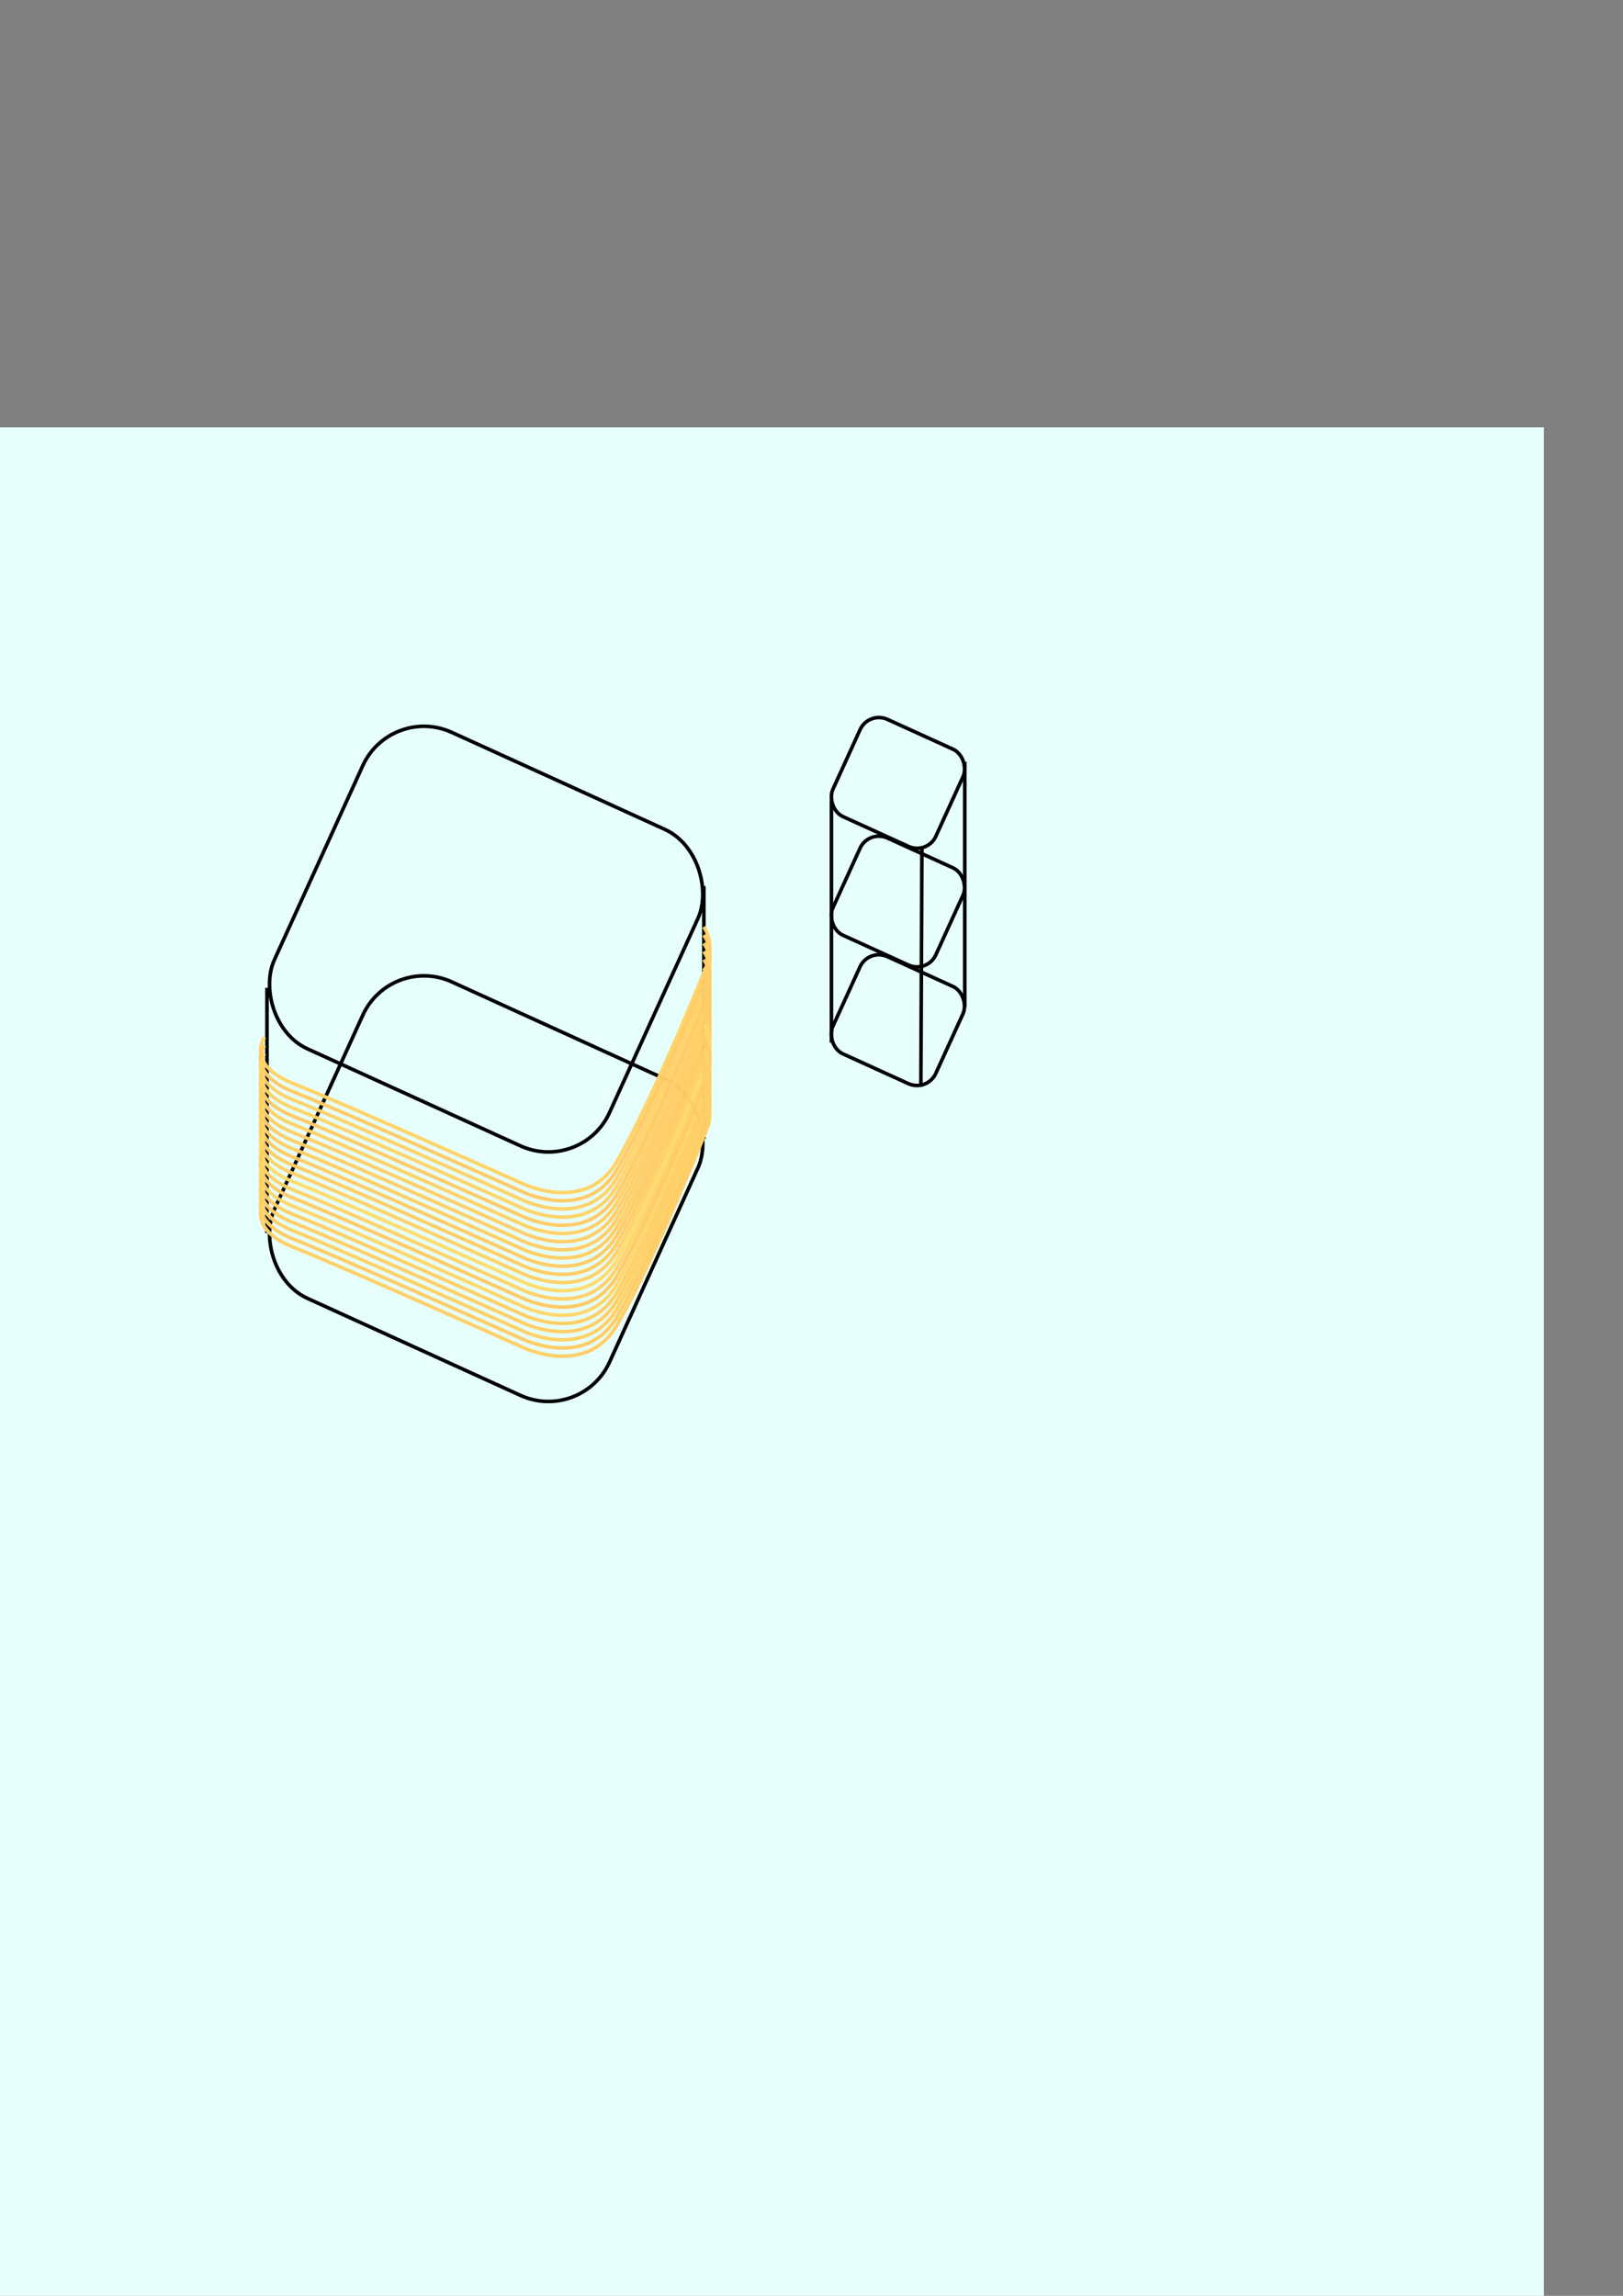<?xml version="1.0" encoding="UTF-8" standalone="no"?>
<!-- Created with Inkscape (http://www.inkscape.org/) -->

<svg
   xmlns:dc="http://purl.org/dc/elements/1.1/"
   xmlns:cc="http://creativecommons.org/ns#"
   xmlns:rdf="http://www.w3.org/1999/02/22-rdf-syntax-ns#"
   xmlns:svg="http://www.w3.org/2000/svg"
   xmlns="http://www.w3.org/2000/svg"
   xmlns:xlink="http://www.w3.org/1999/xlink"
   xmlns:sodipodi="http://sodipodi.sourceforge.net/DTD/sodipodi-0.dtd"
   xmlns:inkscape="http://www.inkscape.org/namespaces/inkscape"
   width="210mm"
   height="297mm"
   viewBox="0 0 210 297"
   version="1.1"
   id="svg8"
   inkscape:version="0.92.4 (5da689c313, 2019-01-14)"
   sodipodi:docname="InductionElectricity.svg">
  <rect x="0" y="0" width="210" height="297" fill="#808080" stroke="none"/>
  <defs
     id="defs2">
    <linearGradient
       inkscape:collect="always"
       id="linearGradient895">
      <stop
         style="stop-color:#fcf500;stop-opacity:1"
         offset="0"
         id="stop891" />
      <stop
         style="stop-color:#fbf50a;stop-opacity:0.091"
         offset="1"
         id="stop893" />
    </linearGradient>
    <radialGradient
       inkscape:collect="always"
       xlink:href="#linearGradient895"
       id="radialGradient899"
       cx="-37.551"
       cy="197.442"
       fx="-37.551"
       fy="197.442"
       r="18.981"
       gradientTransform="matrix(1,0,0,1.211,15.497,-59.075)"
       gradientUnits="userSpaceOnUse" />
  </defs>
  <sodipodi:namedview
     id="base"
     pagecolor="#ffffff"
     bordercolor="#666666"
     borderopacity="1.0"
     inkscape:pageopacity="0.0"
     inkscape:pageshadow="2"
     inkscape:zoom="0.98994949"
     inkscape:cx="193.1832"
     inkscape:cy="544.71783"
     inkscape:document-units="mm"
     inkscape:current-layer="layer1"
     showgrid="false"
     inkscape:snap-global="false"
     inkscape:window-width="1920"
     inkscape:window-height="1017"
     inkscape:window-x="-8"
     inkscape:window-y="-8"
     inkscape:window-maximized="1" />
  <g
     inkscape:label="Layer 1"
     inkscape:groupmode="layer"
     id="layer1">
    <rect
       style="opacity:1;fill:#e6fffd;fill-opacity:1;stroke:none;stroke-width:0.365;stroke-linecap:square;stroke-miterlimit:4;stroke-dasharray:none;stroke-dashoffset:0;stroke-opacity:1"
       id="rect815"
       width="388.56"
       height="262.315"
       x="-188.799"
       y="55.284" />
    <path
       d="m -27.655,208.157 a 12.406,9.333 0 0 1 -5.906,-12.421 12.406,9.333 0 0 1 16.504,-4.457 12.406,9.333 0 0 1 5.942,12.412 12.406,9.333 0 0 1 -16.491,4.484"
       sodipodi:open="true"
       sodipodi:end="2.008874"
       sodipodi:start="2.0131862"
       sodipodi:ry="9.3332796"
       sodipodi:rx="12.405659"
       sodipodi:cy="199.72203"
       sodipodi:cx="-22.344177"
       sodipodi:type="arc"
       id="path883"
       style="opacity:1;fill:#dedede;fill-opacity:1;stroke:#000000;stroke-width:0.265;stroke-linecap:square;stroke-miterlimit:4;stroke-dasharray:none;stroke-dashoffset:0;stroke-opacity:1" />
    <rect
       style="opacity:1;fill:none;fill-opacity:1;stroke:#000000;stroke-width:0.465;stroke-linecap:square;stroke-miterlimit:4;stroke-dasharray:none;stroke-dashoffset:0;stroke-opacity:1"
       id="rect817"
       width="47.654"
       height="45"
       x="83.765"
       y="62.005"
       ry="8.693"
       transform="rotate(24.48)" />
    <rect
       transform="rotate(24.48)"
       ry="8.693"
       y="91.382"
       x="97.141"
       height="45"
       width="47.654"
       id="rect819"
       style="opacity:1;fill:none;fill-opacity:1;stroke:#000000;stroke-width:0.465;stroke-linecap:square;stroke-miterlimit:4;stroke-dasharray:none;stroke-dashoffset:0;stroke-opacity:1" />
    <path
       style="opacity:1;fill:none;fill-opacity:1;stroke:#000000;stroke-width:0.465;stroke-linecap:square;stroke-miterlimit:4;stroke-dasharray:none;stroke-dashoffset:0;stroke-opacity:1"
       d="m 34.545,128.019 v 31.271"
       id="path821"
       inkscape:connector-curvature="0" />
    <path
       style="opacity:1;fill:none;fill-opacity:1;stroke:#000000;stroke-width:0.465;stroke-linecap:square;stroke-miterlimit:4;stroke-dasharray:none;stroke-dashoffset:0;stroke-opacity:1"
       d="m 91.072,114.856 v 32.273"
       id="path823"
       inkscape:connector-curvature="0" />
    <path
       style="opacity:0.98;fill:none;fill-opacity:1;stroke:#ffd366;stroke-width:0.465;stroke-linecap:square;stroke-miterlimit:4;stroke-dasharray:none;stroke-dashoffset:0;stroke-opacity:1"
       d="m 34.112,134.376 c 0,0 -2.268,3.402 3.969,5.859 6.237,2.457 29.577,12.908 29.577,12.908 0,0 8.221,3.969 12.19,-2.929 5.06,-8.795 11.812,-25.854 11.812,-25.854 0,0 0.661,-2.551 -0.472,-4.252"
       id="path825"
       inkscape:connector-curvature="0"
       sodipodi:nodetypes="cccscc" />
    <path
       sodipodi:nodetypes="cccscc"
       inkscape:connector-curvature="0"
       id="path827"
       d="m 34.112,135.434 c 0,0 -2.268,3.402 3.969,5.859 6.237,2.457 29.577,12.908 29.577,12.908 0,0 8.221,3.969 12.19,-2.929 5.06,-8.795 11.812,-25.854 11.812,-25.854 0,0 0.661,-2.551 -0.472,-4.252"
       style="opacity:0.986;fill:none;fill-opacity:1;stroke:#ffcb68;stroke-width:0.465;stroke-linecap:square;stroke-miterlimit:4;stroke-dasharray:none;stroke-dashoffset:0;stroke-opacity:1" />
    <path
       style="opacity:0.955;fill:none;fill-opacity:1;stroke:#ffd168;stroke-width:0.465;stroke-linecap:square;stroke-miterlimit:4;stroke-dasharray:none;stroke-dashoffset:0;stroke-opacity:1"
       d="m 34.112,136.492 c 0,0 -2.268,3.402 3.969,5.859 6.237,2.457 29.577,12.908 29.577,12.908 0,0 8.221,3.969 12.19,-2.929 5.06,-8.795 11.812,-25.854 11.812,-25.854 0,0 0.661,-2.551 -0.472,-4.252"
       id="path829"
       inkscape:connector-curvature="0"
       sodipodi:nodetypes="cccscc" />
    <path
       sodipodi:nodetypes="cccscc"
       inkscape:connector-curvature="0"
       id="path831"
       d="m 34.112,137.551 c 0,0 -2.268,3.402 3.969,5.859 6.237,2.457 29.577,12.908 29.577,12.908 0,0 8.221,3.969 12.19,-2.929 5.06,-8.795 11.812,-25.854 11.812,-25.854 0,0 0.661,-2.551 -0.472,-4.252"
       style="opacity:0.962;fill:none;fill-opacity:1;stroke:#ffd467;stroke-width:0.465;stroke-linecap:square;stroke-miterlimit:4;stroke-dasharray:none;stroke-dashoffset:0;stroke-opacity:1" />
    <path
       style="opacity:0.987;fill:none;fill-opacity:1;stroke:#ffca68;stroke-width:0.465;stroke-linecap:square;stroke-miterlimit:4;stroke-dasharray:none;stroke-dashoffset:0;stroke-opacity:1"
       d="m 34.112,138.609 c 0,0 -2.268,3.402 3.969,5.859 6.237,2.457 29.577,12.908 29.577,12.908 0,0 8.221,3.969 12.19,-2.929 5.06,-8.795 11.812,-25.854 11.812,-25.854 0,0 0.661,-2.551 -0.472,-4.252"
       id="path833"
       inkscape:connector-curvature="0"
       sodipodi:nodetypes="cccscc" />
    <path
       sodipodi:nodetypes="cccscc"
       inkscape:connector-curvature="0"
       id="path835"
       d="m 34.112,139.667 c 0,0 -2.268,3.402 3.969,5.859 6.237,2.457 29.577,12.908 29.577,12.908 0,0 8.221,3.969 12.19,-2.929 5.06,-8.795 11.812,-25.854 11.812,-25.854 0,0 0.661,-2.551 -0.472,-4.252"
       style="opacity:0.986;fill:none;fill-opacity:1;stroke:#ffd269;stroke-width:0.465;stroke-linecap:square;stroke-miterlimit:4;stroke-dasharray:none;stroke-dashoffset:0;stroke-opacity:1" />
    <path
       style="opacity:0.975;fill:none;fill-opacity:1;stroke:#ffce69;stroke-width:0.465;stroke-linecap:square;stroke-miterlimit:4;stroke-dasharray:none;stroke-dashoffset:0;stroke-opacity:1"
       d="m 34.112,140.726 c 0,0 -2.268,3.402 3.969,5.859 6.237,2.457 29.577,12.908 29.577,12.908 0,0 8.221,3.969 12.19,-2.929 5.06,-8.795 11.812,-25.854 11.812,-25.854 0,0 0.661,-2.551 -0.472,-4.252"
       id="path837"
       inkscape:connector-curvature="0"
       sodipodi:nodetypes="cccscc" />
    <path
       sodipodi:nodetypes="cccscc"
       inkscape:connector-curvature="0"
       id="path839"
       d="m 34.112,141.784 c 0,0 -2.268,3.402 3.969,5.859 6.237,2.457 29.577,12.908 29.577,12.908 0,0 8.221,3.969 12.19,-2.929 5.06,-8.795 11.812,-25.854 11.812,-25.854 0,0 0.661,-2.551 -0.472,-4.252"
       style="opacity:0.963;fill:none;fill-opacity:1;stroke:#ffcd66;stroke-width:0.465;stroke-linecap:square;stroke-miterlimit:4;stroke-dasharray:none;stroke-dashoffset:0;stroke-opacity:1" />
    <path
       style="opacity:0.99;fill:none;fill-opacity:1;stroke:#ffd067;stroke-width:0.465;stroke-linecap:square;stroke-miterlimit:4;stroke-dasharray:none;stroke-dashoffset:0;stroke-opacity:1"
       d="m 34.112,142.842 c 0,0 -2.268,3.402 3.969,5.859 6.237,2.457 29.577,12.908 29.577,12.908 0,0 8.221,3.969 12.19,-2.929 5.06,-8.795 11.812,-25.854 11.812,-25.854 0,0 0.661,-2.551 -0.472,-4.252"
       id="path841"
       inkscape:connector-curvature="0"
       sodipodi:nodetypes="cccscc" />
    <path
       sodipodi:nodetypes="cccscc"
       inkscape:connector-curvature="0"
       id="path843"
       d="m 34.112,143.901 c 0,0 -2.268,3.402 3.969,5.859 6.237,2.457 29.577,12.908 29.577,12.908 0,0 8.221,3.969 12.19,-2.929 5.06,-8.795 11.812,-25.854 11.812,-25.854 0,0 0.661,-2.551 -0.472,-4.252"
       style="opacity:0.96;fill:none;fill-opacity:1;stroke:#ffcb64;stroke-width:0.465;stroke-linecap:square;stroke-miterlimit:4;stroke-dasharray:none;stroke-dashoffset:0;stroke-opacity:1" />
    <path
       style="opacity:0.985;fill:none;fill-opacity:1;stroke:#ffce66;stroke-width:0.465;stroke-linecap:square;stroke-miterlimit:4;stroke-dasharray:none;stroke-dashoffset:0;stroke-opacity:1"
       d="m 34.112,144.959 c 0,0 -2.268,3.402 3.969,5.859 6.237,2.457 29.577,12.908 29.577,12.908 0,0 8.221,3.969 12.19,-2.929 5.06,-8.795 11.812,-25.854 11.812,-25.854 0,0 0.661,-2.551 -0.472,-4.252"
       id="path845"
       inkscape:connector-curvature="0"
       sodipodi:nodetypes="cccscc" />
    <path
       sodipodi:nodetypes="cccscc"
       inkscape:connector-curvature="0"
       id="path847"
       d="m 34.112,146.017 c 0,0 -2.268,3.402 3.969,5.859 6.237,2.457 29.577,12.908 29.577,12.908 0,0 8.221,3.969 12.19,-2.929 5.06,-8.795 11.812,-25.854 11.812,-25.854 0,0 0.661,-2.551 -0.472,-4.252"
       style="opacity:0.984;fill:none;fill-opacity:1;stroke:#ffd16a;stroke-width:0.465;stroke-linecap:square;stroke-miterlimit:4;stroke-dasharray:none;stroke-dashoffset:0;stroke-opacity:1" />
    <path
       style="opacity:0.955;fill:none;fill-opacity:1;stroke:#ffda69;stroke-width:0.465;stroke-linecap:square;stroke-miterlimit:4;stroke-dasharray:none;stroke-dashoffset:0;stroke-opacity:1"
       d="m 34.112,147.076 c 0,0 -2.268,3.402 3.969,5.859 6.237,2.457 29.577,12.908 29.577,12.908 0,0 8.221,3.969 12.19,-2.929 5.06,-8.795 11.812,-25.854 11.812,-25.854 0,0 0.661,-2.551 -0.472,-4.252"
       id="path849"
       inkscape:connector-curvature="0"
       sodipodi:nodetypes="cccscc" />
    <path
       sodipodi:nodetypes="cccscc"
       inkscape:connector-curvature="0"
       id="path851"
       d="m 34.112,148.134 c 0,0 -2.268,3.402 3.969,5.859 6.237,2.457 29.577,12.908 29.577,12.908 0,0 8.221,3.969 12.19,-2.929 5.06,-8.795 11.812,-25.854 11.812,-25.854 0,0 0.661,-2.551 -0.472,-4.252"
       style="opacity:0.981;fill:none;fill-opacity:1;stroke:#ffd36a;stroke-width:0.465;stroke-linecap:square;stroke-miterlimit:4;stroke-dasharray:none;stroke-dashoffset:0;stroke-opacity:1" />
    <path
       style="opacity:0.99;fill:none;fill-opacity:1;stroke:#ffcb67;stroke-width:0.465;stroke-linecap:square;stroke-miterlimit:4;stroke-dasharray:none;stroke-dashoffset:0;stroke-opacity:1"
       d="m 34.112,149.192 c 0,0 -2.268,3.402 3.969,5.859 6.237,2.457 29.577,12.908 29.577,12.908 0,0 8.221,3.969 12.19,-2.929 5.06,-8.795 11.812,-25.854 11.812,-25.854 0,0 0.661,-2.551 -0.472,-4.252"
       id="path853"
       inkscape:connector-curvature="0"
       sodipodi:nodetypes="cccscc" />
    <path
       sodipodi:nodetypes="cccscc"
       inkscape:connector-curvature="0"
       id="path855"
       d="m 34.112,150.251 c 0,0 -2.268,3.402 3.969,5.859 6.237,2.457 29.577,12.908 29.577,12.908 0,0 8.221,3.969 12.19,-2.929 5.06,-8.795 11.812,-25.854 11.812,-25.854 0,0 0.661,-2.551 -0.472,-4.252"
       style="opacity:0.949;fill:none;fill-opacity:1;stroke:#ffd666;stroke-width:0.465;stroke-linecap:square;stroke-miterlimit:4;stroke-dasharray:none;stroke-dashoffset:0;stroke-opacity:1" />
    <path
       style="opacity:0.985;fill:none;fill-opacity:1;stroke:#ffd066;stroke-width:0.465;stroke-linecap:square;stroke-miterlimit:4;stroke-dasharray:none;stroke-dashoffset:0;stroke-opacity:1"
       d="m 34.112,151.309 c 0,0 -2.268,3.402 3.969,5.859 6.237,2.457 29.577,12.908 29.577,12.908 0,0 8.221,3.969 12.19,-2.929 5.06,-8.795 11.812,-25.854 11.812,-25.854 0,0 0.661,-2.551 -0.472,-4.252"
       id="path857"
       inkscape:connector-curvature="0"
       sodipodi:nodetypes="cccscc" />
    <path
       sodipodi:nodetypes="cccscc"
       inkscape:connector-curvature="0"
       id="path859"
       d="m 34.112,152.368 c 0,0 -2.268,3.402 3.969,5.859 6.237,2.457 29.577,12.908 29.577,12.908 0,0 8.221,3.969 12.19,-2.929 5.06,-8.795 11.812,-25.854 11.812,-25.854 0,0 0.661,-2.551 -0.472,-4.252"
       style="opacity:0.987;fill:none;fill-opacity:1;stroke:#ffce67;stroke-width:0.465;stroke-linecap:square;stroke-miterlimit:4;stroke-dasharray:none;stroke-dashoffset:0;stroke-opacity:1" />
    <path
       style="opacity:0.991;fill:none;fill-opacity:1;stroke:#ffd267;stroke-width:0.465;stroke-linecap:square;stroke-miterlimit:4;stroke-dasharray:none;stroke-dashoffset:0;stroke-opacity:1"
       d="m 34.112,153.426 c 0,0 -2.268,3.402 3.969,5.859 6.237,2.457 29.577,12.908 29.577,12.908 0,0 8.221,3.969 12.19,-2.929 5.06,-8.795 11.812,-25.854 11.812,-25.854 0,0 0.661,-2.551 -0.472,-4.252"
       id="path861"
       inkscape:connector-curvature="0"
       sodipodi:nodetypes="cccscc" />
    <path
       sodipodi:nodetypes="cccscc"
       inkscape:connector-curvature="0"
       id="path863"
       d="m 34.112,154.484 c 0,0 -2.268,3.402 3.969,5.859 6.237,2.457 29.577,12.908 29.577,12.908 0,0 8.221,3.969 12.19,-2.929 5.06,-8.795 11.812,-25.854 11.812,-25.854 0,0 0.661,-2.551 -0.472,-4.252"
       style="opacity:0.995;fill:none;fill-opacity:1;stroke:#ffcd68;stroke-width:0.465;stroke-linecap:square;stroke-miterlimit:4;stroke-dasharray:none;stroke-dashoffset:0;stroke-opacity:1" />
    <path
       style="opacity:0.989;fill:none;fill-opacity:1;stroke:#ffd069;stroke-width:0.465;stroke-linecap:square;stroke-miterlimit:4;stroke-dasharray:none;stroke-dashoffset:0;stroke-opacity:1"
       d="m 34.112,155.543 c 0,0 -2.268,3.402 3.969,5.859 6.237,2.457 29.577,12.908 29.577,12.908 0,0 8.221,3.969 12.19,-2.929 5.06,-8.795 11.812,-25.854 11.812,-25.854 0,0 0.661,-2.551 -0.472,-4.252"
       id="path865"
       inkscape:connector-curvature="0"
       sodipodi:nodetypes="cccscc" />
    <path
       style="opacity:1;fill:url(#radialGradient899);fill-opacity:1;stroke:#000000;stroke-width:0.265;stroke-linecap:square;stroke-miterlimit:4;stroke-dasharray:none;stroke-dashoffset:0;stroke-opacity:1"
       id="path881"
       sodipodi:type="arc"
       sodipodi:cx="-22.054344"
       sodipodi:cy="180.05519"
       sodipodi:rx="18.842501"
       sodipodi:ry="22.851543"
       sodipodi:start="2.0149906"
       sodipodi:end="2.008874"
       sodipodi:open="true"
       d="m -30.152,200.689 a 18.843,22.852 0 0 1 -8.929,-30.422 18.843,22.852 0 0 1 25.071,-10.875 18.843,22.852 0 0 1 9.006,30.389 18.843,22.852 0 0 1 -25.044,10.968" />
    <path
       style="opacity:1;fill:none;fill-opacity:1;stroke:#000000;stroke-width:0.265;stroke-linecap:square;stroke-miterlimit:4;stroke-dasharray:none;stroke-dashoffset:0;stroke-opacity:1"
       id="path885"
       sodipodi:type="arc"
       sodipodi:cx="-22.444403"
       sodipodi:cy="204.93379"
       sodipodi:rx="12.405659"
       sodipodi:ry="9.3332796"
       sodipodi:start="2.0089175"
       sodipodi:end="2.008874"
       sodipodi:open="true"
       d="m -27.707,213.386 a 12.406,9.333 0 0 1 -5.971,-12.411 12.406,9.333 0 0 1 16.497,-4.492 12.406,9.333 0 0 1 5.971,12.411 12.406,9.333 0 0 1 -16.497,4.493" />
    <path
       style="opacity:1;fill:none;fill-opacity:1;stroke:#000000;stroke-width:0.265;stroke-linecap:square;stroke-miterlimit:4;stroke-dasharray:none;stroke-dashoffset:0;stroke-opacity:1"
       d="m -34.821,205.105 v -5.953"
       id="path887"
       inkscape:connector-curvature="0" />
    <path
       style="opacity:1;fill:none;fill-opacity:1;stroke:#000000;stroke-width:0.265;stroke-linecap:square;stroke-miterlimit:4;stroke-dasharray:none;stroke-dashoffset:0;stroke-opacity:1"
       d="m -9.922,205.341 v -5.481"
       id="path889"
       inkscape:connector-curvature="0" />
    <rect
       transform="matrix(0.91,0.414,-0.415,0.91,0,0)"
       ry="2.671"
       y="37.154"
       x="140.457"
       height="13.828"
       width="14.647"
       id="rect901"
       style="opacity:1;fill:none;fill-opacity:1;stroke:#000000;stroke-width:0.465;stroke-linecap:square;stroke-miterlimit:4;stroke-dasharray:none;stroke-dashoffset:0;stroke-opacity:1" />
    <rect
       style="opacity:1;fill:none;fill-opacity:1;stroke:#000000;stroke-width:0.465;stroke-linecap:square;stroke-miterlimit:4;stroke-dasharray:none;stroke-dashoffset:0;stroke-opacity:1"
       id="rect903"
       width="14.647"
       height="13.828"
       x="146.819"
       y="51.122"
       ry="2.671"
       transform="matrix(0.91,0.414,-0.415,0.91,0,0)" />
    <rect
       transform="matrix(0.91,0.414,-0.415,0.91,0,0)"
       ry="2.671"
       y="65.089"
       x="153.18"
       height="13.828"
       width="14.647"
       id="rect905"
       style="opacity:1;fill:none;fill-opacity:1;stroke:#000000;stroke-width:0.465;stroke-linecap:square;stroke-miterlimit:4;stroke-dasharray:none;stroke-dashoffset:0;stroke-opacity:1" />
    <path
       style="opacity:1;fill:#dedede;fill-opacity:1;stroke:#000000;stroke-width:0.465;stroke-linecap:square;stroke-miterlimit:4;stroke-dasharray:none;stroke-dashoffset:0;stroke-opacity:1"
       d="M 124.831,130.051 V 98.781"
       id="path907"
       inkscape:connector-curvature="0" />
    <path
       style="opacity:1;fill:#dedede;fill-opacity:1;stroke:#000000;stroke-width:0.465;stroke-linecap:square;stroke-miterlimit:4;stroke-dasharray:none;stroke-dashoffset:0;stroke-opacity:1"
       d="M 107.576,134.634 V 103.764"
       id="path909"
       inkscape:connector-curvature="0" />
    <path
       inkscape:connector-curvature="0"
       id="path911"
       d="m 119.152,140.341 0.134,-30.469"
       style="opacity:1;fill:#dedede;fill-opacity:1;stroke:#000000;stroke-width:0.465;stroke-linecap:square;stroke-miterlimit:4;stroke-dasharray:none;stroke-dashoffset:0;stroke-opacity:1"
       sodipodi:nodetypes="cc" />
  </g>
</svg>
